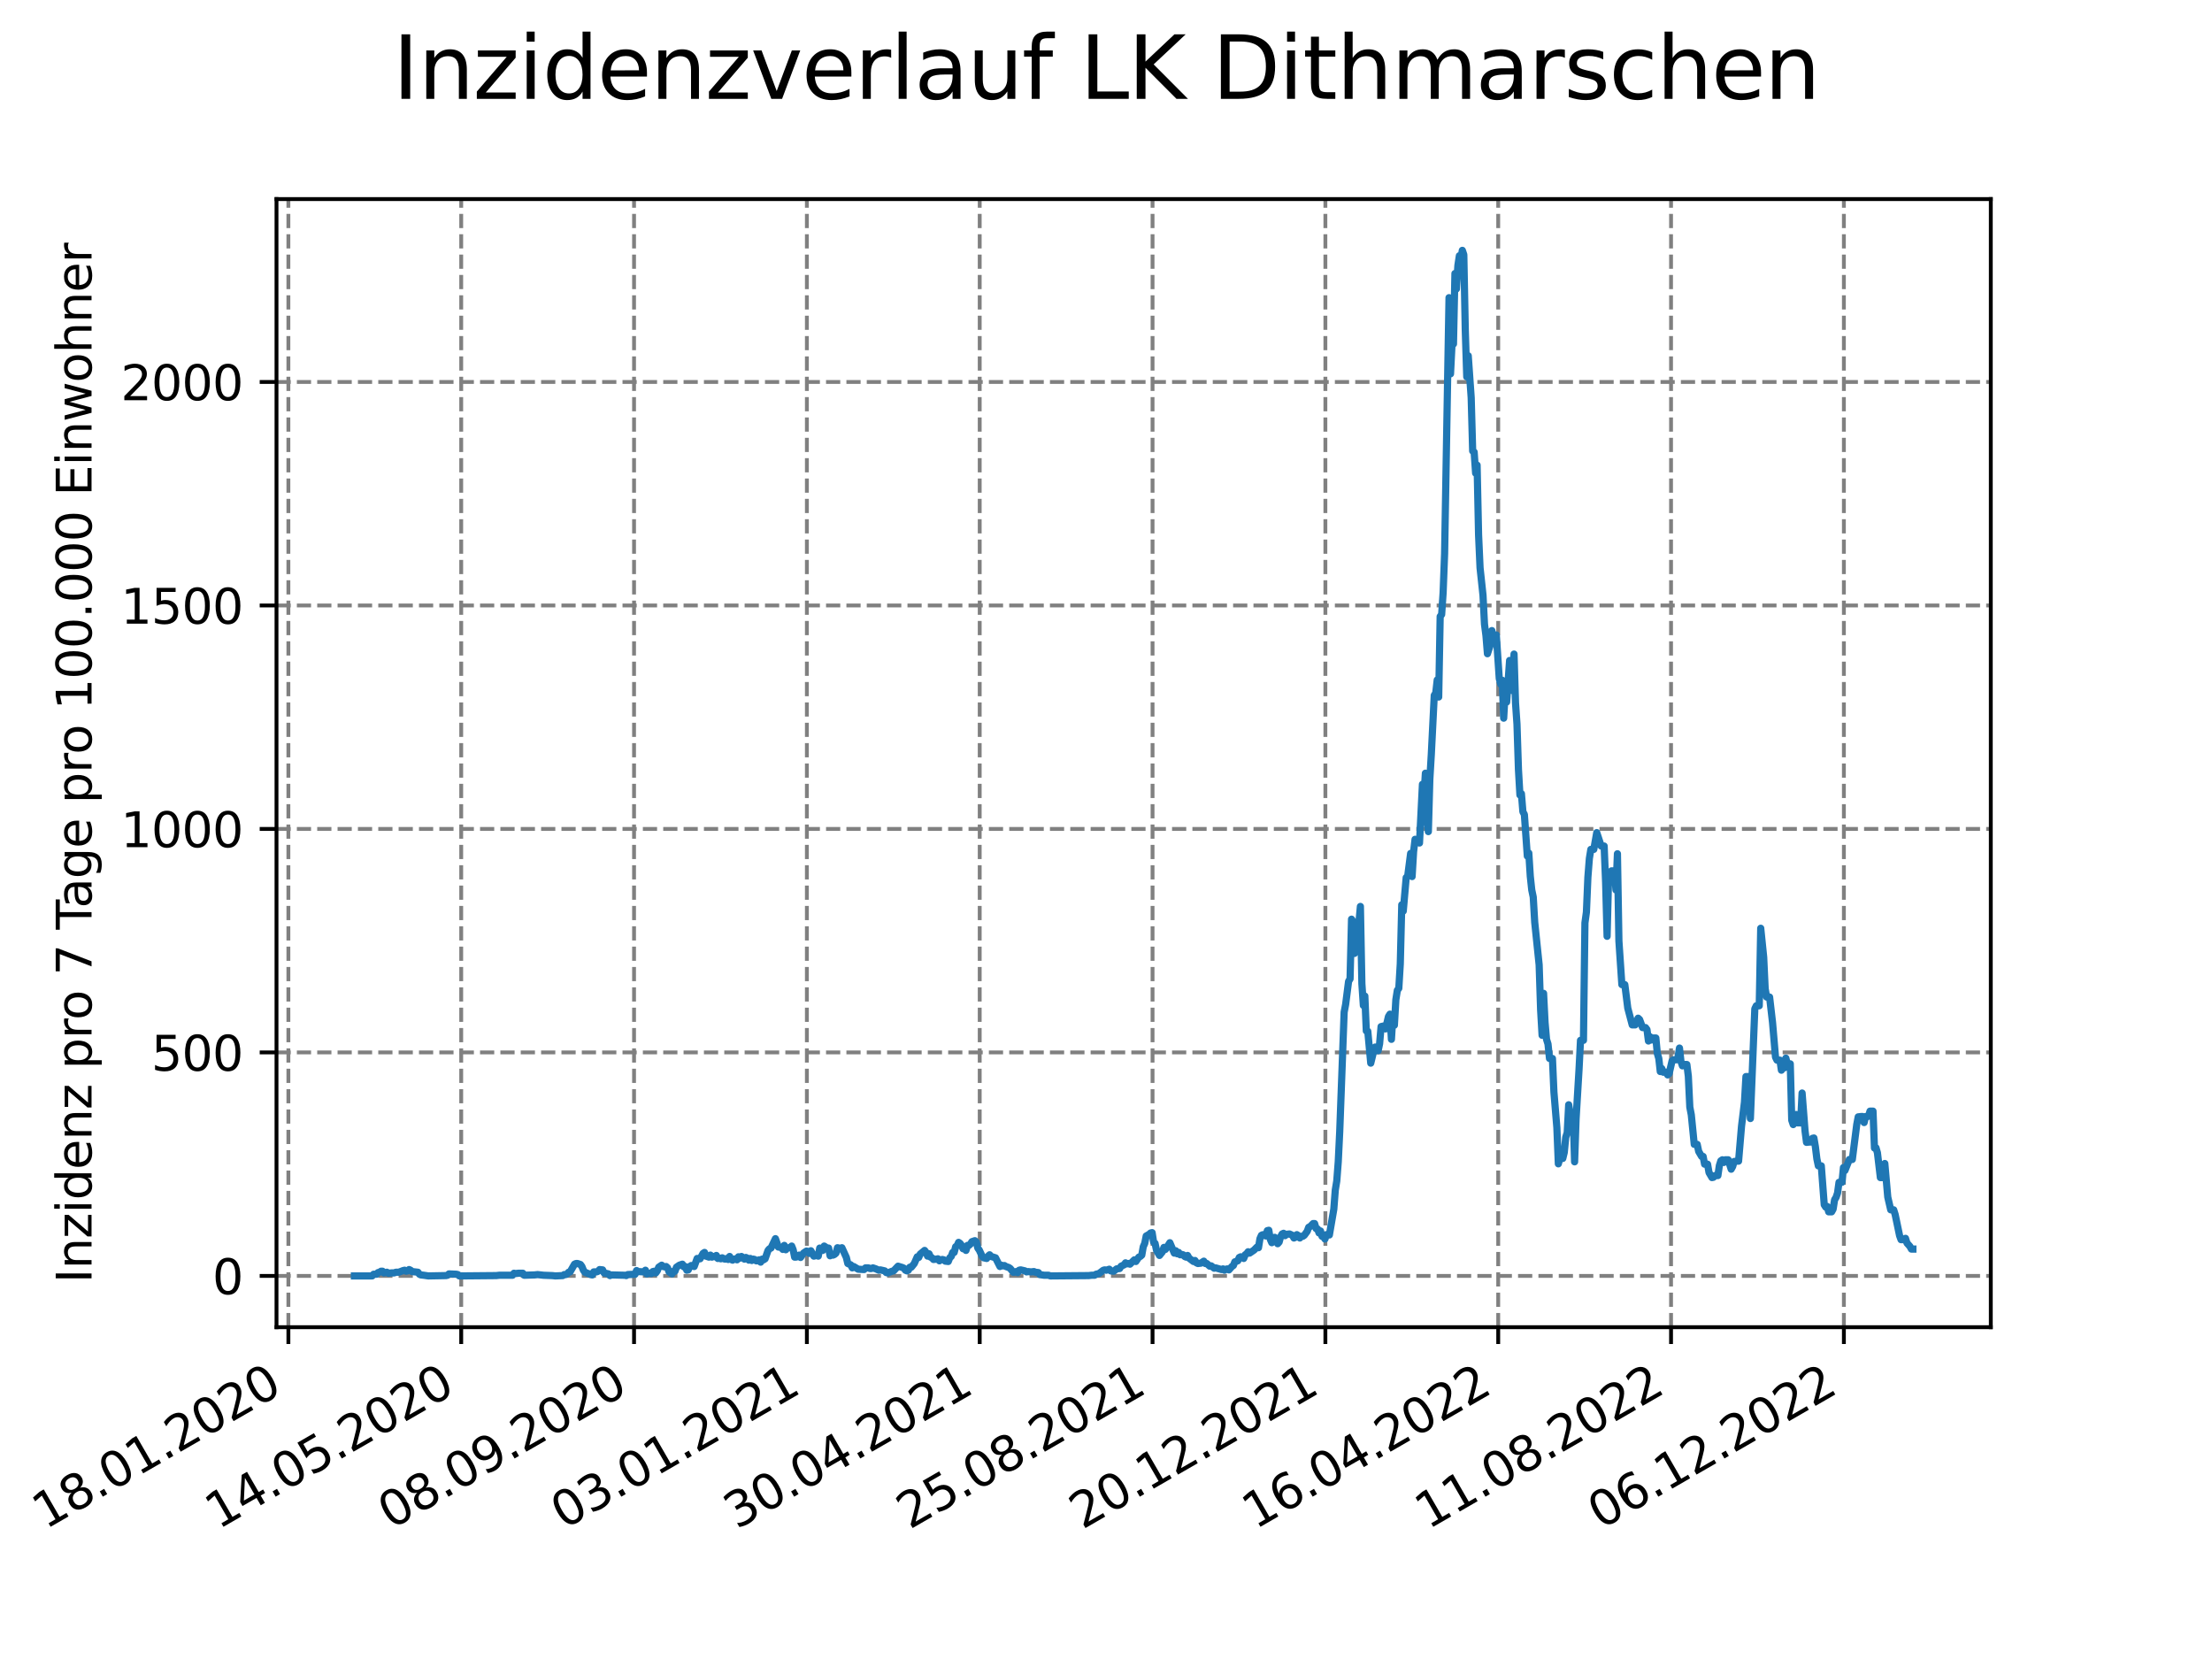 <?xml version="1.0" encoding="utf-8" standalone="no"?>
<!DOCTYPE svg PUBLIC "-//W3C//DTD SVG 1.1//EN"
  "http://www.w3.org/Graphics/SVG/1.1/DTD/svg11.dtd">
<svg xmlns:xlink="http://www.w3.org/1999/xlink" width="460.8pt" height="345.6pt" viewBox="0 0 460.8 345.6" xmlns="http://www.w3.org/2000/svg" version="1.1">
 <defs>
  <style type="text/css">*{stroke-linejoin: round; stroke-linecap: butt}</style>
 </defs>
 <g id="figure_1">
  <g id="patch_1">
   <path d="M 0 345.6 
L 460.8 345.6 
L 460.8 0 
L 0 0 
z
" style="fill: #ffffff"/>
  </g>
  <g id="axes_1">
   <g id="patch_2">
    <path d="M 57.6 276.48 
L 414.72 276.48 
L 414.72 41.472 
L 57.6 41.472 
z
" style="fill: #ffffff"/>
   </g>
   <g id="matplotlib.axis_1">
    <g id="xtick_1">
     <g id="line2d_1">
      <path d="M 60.075 276.48 
L 60.075 41.472 
" clip-path="url(#p0c0ec24d3d)" style="fill: none; stroke-dasharray: 2.96,1.28; stroke-dashoffset: 0; stroke: #808080; stroke-width: 0.8"/>
     </g>
     <g id="line2d_2">
      <defs>
       <path id="m6e17c9b573" d="M 0 0 
L 0 3.5 
" style="stroke: #000000; stroke-width: 0.8"/>
      </defs>
      <g>
       <use xlink:href="#m6e17c9b573" x="60.075" y="276.48" style="stroke: #000000; stroke-width: 0.8"/>
      </g>
     </g>
     <g id="text_1">
      <!-- 18.01.2020 -->
      <g transform="translate(9.449 318.689) rotate(-30) scale(0.1 -0.1)">
       <defs>
        <path id="DejaVuSans-31" d="M 794 531 
L 1825 531 
L 1825 4091 
L 703 3866 
L 703 4441 
L 1819 4666 
L 2450 4666 
L 2450 531 
L 3481 531 
L 3481 0 
L 794 0 
L 794 531 
z
" transform="scale(0.016)"/>
        <path id="DejaVuSans-38" d="M 2034 2216 
Q 1584 2216 1326 1975 
Q 1069 1734 1069 1313 
Q 1069 891 1326 650 
Q 1584 409 2034 409 
Q 2484 409 2743 651 
Q 3003 894 3003 1313 
Q 3003 1734 2745 1975 
Q 2488 2216 2034 2216 
z
M 1403 2484 
Q 997 2584 770 2862 
Q 544 3141 544 3541 
Q 544 4100 942 4425 
Q 1341 4750 2034 4750 
Q 2731 4750 3128 4425 
Q 3525 4100 3525 3541 
Q 3525 3141 3298 2862 
Q 3072 2584 2669 2484 
Q 3125 2378 3379 2068 
Q 3634 1759 3634 1313 
Q 3634 634 3220 271 
Q 2806 -91 2034 -91 
Q 1263 -91 848 271 
Q 434 634 434 1313 
Q 434 1759 690 2068 
Q 947 2378 1403 2484 
z
M 1172 3481 
Q 1172 3119 1398 2916 
Q 1625 2713 2034 2713 
Q 2441 2713 2670 2916 
Q 2900 3119 2900 3481 
Q 2900 3844 2670 4047 
Q 2441 4250 2034 4250 
Q 1625 4250 1398 4047 
Q 1172 3844 1172 3481 
z
" transform="scale(0.016)"/>
        <path id="DejaVuSans-2e" d="M 684 794 
L 1344 794 
L 1344 0 
L 684 0 
L 684 794 
z
" transform="scale(0.016)"/>
        <path id="DejaVuSans-30" d="M 2034 4250 
Q 1547 4250 1301 3770 
Q 1056 3291 1056 2328 
Q 1056 1369 1301 889 
Q 1547 409 2034 409 
Q 2525 409 2770 889 
Q 3016 1369 3016 2328 
Q 3016 3291 2770 3770 
Q 2525 4250 2034 4250 
z
M 2034 4750 
Q 2819 4750 3233 4129 
Q 3647 3509 3647 2328 
Q 3647 1150 3233 529 
Q 2819 -91 2034 -91 
Q 1250 -91 836 529 
Q 422 1150 422 2328 
Q 422 3509 836 4129 
Q 1250 4750 2034 4750 
z
" transform="scale(0.016)"/>
        <path id="DejaVuSans-32" d="M 1228 531 
L 3431 531 
L 3431 0 
L 469 0 
L 469 531 
Q 828 903 1448 1529 
Q 2069 2156 2228 2338 
Q 2531 2678 2651 2914 
Q 2772 3150 2772 3378 
Q 2772 3750 2511 3984 
Q 2250 4219 1831 4219 
Q 1534 4219 1204 4116 
Q 875 4013 500 3803 
L 500 4441 
Q 881 4594 1212 4672 
Q 1544 4750 1819 4750 
Q 2544 4750 2975 4387 
Q 3406 4025 3406 3419 
Q 3406 3131 3298 2873 
Q 3191 2616 2906 2266 
Q 2828 2175 2409 1742 
Q 1991 1309 1228 531 
z
" transform="scale(0.016)"/>
       </defs>
       <use xlink:href="#DejaVuSans-31"/>
       <use xlink:href="#DejaVuSans-38" x="63.623"/>
       <use xlink:href="#DejaVuSans-2e" x="127.246"/>
       <use xlink:href="#DejaVuSans-30" x="159.033"/>
       <use xlink:href="#DejaVuSans-31" x="222.656"/>
       <use xlink:href="#DejaVuSans-2e" x="286.279"/>
       <use xlink:href="#DejaVuSans-32" x="318.066"/>
       <use xlink:href="#DejaVuSans-30" x="381.689"/>
       <use xlink:href="#DejaVuSans-32" x="445.312"/>
       <use xlink:href="#DejaVuSans-30" x="508.936"/>
      </g>
     </g>
    </g>
    <g id="xtick_2">
     <g id="line2d_3">
      <path d="M 96.079 276.48 
L 96.079 41.472 
" clip-path="url(#p0c0ec24d3d)" style="fill: none; stroke-dasharray: 2.96,1.28; stroke-dashoffset: 0; stroke: #808080; stroke-width: 0.8"/>
     </g>
     <g id="line2d_4">
      <g>
       <use xlink:href="#m6e17c9b573" x="96.079" y="276.48" style="stroke: #000000; stroke-width: 0.8"/>
      </g>
     </g>
     <g id="text_2">
      <!-- 14.05.2020 -->
      <g transform="translate(45.454 318.689) rotate(-30) scale(0.1 -0.1)">
       <defs>
        <path id="DejaVuSans-34" d="M 2419 4116 
L 825 1625 
L 2419 1625 
L 2419 4116 
z
M 2253 4666 
L 3047 4666 
L 3047 1625 
L 3713 1625 
L 3713 1100 
L 3047 1100 
L 3047 0 
L 2419 0 
L 2419 1100 
L 313 1100 
L 313 1709 
L 2253 4666 
z
" transform="scale(0.016)"/>
        <path id="DejaVuSans-35" d="M 691 4666 
L 3169 4666 
L 3169 4134 
L 1269 4134 
L 1269 2991 
Q 1406 3038 1543 3061 
Q 1681 3084 1819 3084 
Q 2600 3084 3056 2656 
Q 3513 2228 3513 1497 
Q 3513 744 3044 326 
Q 2575 -91 1722 -91 
Q 1428 -91 1123 -41 
Q 819 9 494 109 
L 494 744 
Q 775 591 1075 516 
Q 1375 441 1709 441 
Q 2250 441 2565 725 
Q 2881 1009 2881 1497 
Q 2881 1984 2565 2268 
Q 2250 2553 1709 2553 
Q 1456 2553 1204 2497 
Q 953 2441 691 2322 
L 691 4666 
z
" transform="scale(0.016)"/>
       </defs>
       <use xlink:href="#DejaVuSans-31"/>
       <use xlink:href="#DejaVuSans-34" x="63.623"/>
       <use xlink:href="#DejaVuSans-2e" x="127.246"/>
       <use xlink:href="#DejaVuSans-30" x="159.033"/>
       <use xlink:href="#DejaVuSans-35" x="222.656"/>
       <use xlink:href="#DejaVuSans-2e" x="286.279"/>
       <use xlink:href="#DejaVuSans-32" x="318.066"/>
       <use xlink:href="#DejaVuSans-30" x="381.689"/>
       <use xlink:href="#DejaVuSans-32" x="445.312"/>
       <use xlink:href="#DejaVuSans-30" x="508.936"/>
      </g>
     </g>
    </g>
    <g id="xtick_3">
     <g id="line2d_5">
      <path d="M 132.083 276.48 
L 132.083 41.472 
" clip-path="url(#p0c0ec24d3d)" style="fill: none; stroke-dasharray: 2.96,1.28; stroke-dashoffset: 0; stroke: #808080; stroke-width: 0.8"/>
     </g>
     <g id="line2d_6">
      <g>
       <use xlink:href="#m6e17c9b573" x="132.083" y="276.48" style="stroke: #000000; stroke-width: 0.8"/>
      </g>
     </g>
     <g id="text_3">
      <!-- 08.09.2020 -->
      <g transform="translate(81.458 318.689) rotate(-30) scale(0.1 -0.1)">
       <defs>
        <path id="DejaVuSans-39" d="M 703 97 
L 703 672 
Q 941 559 1184 500 
Q 1428 441 1663 441 
Q 2288 441 2617 861 
Q 2947 1281 2994 2138 
Q 2813 1869 2534 1725 
Q 2256 1581 1919 1581 
Q 1219 1581 811 2004 
Q 403 2428 403 3163 
Q 403 3881 828 4315 
Q 1253 4750 1959 4750 
Q 2769 4750 3195 4129 
Q 3622 3509 3622 2328 
Q 3622 1225 3098 567 
Q 2575 -91 1691 -91 
Q 1453 -91 1209 -44 
Q 966 3 703 97 
z
M 1959 2075 
Q 2384 2075 2632 2365 
Q 2881 2656 2881 3163 
Q 2881 3666 2632 3958 
Q 2384 4250 1959 4250 
Q 1534 4250 1286 3958 
Q 1038 3666 1038 3163 
Q 1038 2656 1286 2365 
Q 1534 2075 1959 2075 
z
" transform="scale(0.016)"/>
       </defs>
       <use xlink:href="#DejaVuSans-30"/>
       <use xlink:href="#DejaVuSans-38" x="63.623"/>
       <use xlink:href="#DejaVuSans-2e" x="127.246"/>
       <use xlink:href="#DejaVuSans-30" x="159.033"/>
       <use xlink:href="#DejaVuSans-39" x="222.656"/>
       <use xlink:href="#DejaVuSans-2e" x="286.279"/>
       <use xlink:href="#DejaVuSans-32" x="318.066"/>
       <use xlink:href="#DejaVuSans-30" x="381.689"/>
       <use xlink:href="#DejaVuSans-32" x="445.312"/>
       <use xlink:href="#DejaVuSans-30" x="508.936"/>
      </g>
     </g>
    </g>
    <g id="xtick_4">
     <g id="line2d_7">
      <path d="M 168.088 276.48 
L 168.088 41.472 
" clip-path="url(#p0c0ec24d3d)" style="fill: none; stroke-dasharray: 2.96,1.28; stroke-dashoffset: 0; stroke: #808080; stroke-width: 0.8"/>
     </g>
     <g id="line2d_8">
      <g>
       <use xlink:href="#m6e17c9b573" x="168.088" y="276.48" style="stroke: #000000; stroke-width: 0.8"/>
      </g>
     </g>
     <g id="text_4">
      <!-- 03.01.2021 -->
      <g transform="translate(117.462 318.689) rotate(-30) scale(0.1 -0.1)">
       <defs>
        <path id="DejaVuSans-33" d="M 2597 2516 
Q 3050 2419 3304 2112 
Q 3559 1806 3559 1356 
Q 3559 666 3084 287 
Q 2609 -91 1734 -91 
Q 1441 -91 1130 -33 
Q 819 25 488 141 
L 488 750 
Q 750 597 1062 519 
Q 1375 441 1716 441 
Q 2309 441 2620 675 
Q 2931 909 2931 1356 
Q 2931 1769 2642 2001 
Q 2353 2234 1838 2234 
L 1294 2234 
L 1294 2753 
L 1863 2753 
Q 2328 2753 2575 2939 
Q 2822 3125 2822 3475 
Q 2822 3834 2567 4026 
Q 2313 4219 1838 4219 
Q 1578 4219 1281 4162 
Q 984 4106 628 3988 
L 628 4550 
Q 988 4650 1302 4700 
Q 1616 4750 1894 4750 
Q 2613 4750 3031 4423 
Q 3450 4097 3450 3541 
Q 3450 3153 3228 2886 
Q 3006 2619 2597 2516 
z
" transform="scale(0.016)"/>
       </defs>
       <use xlink:href="#DejaVuSans-30"/>
       <use xlink:href="#DejaVuSans-33" x="63.623"/>
       <use xlink:href="#DejaVuSans-2e" x="127.246"/>
       <use xlink:href="#DejaVuSans-30" x="159.033"/>
       <use xlink:href="#DejaVuSans-31" x="222.656"/>
       <use xlink:href="#DejaVuSans-2e" x="286.279"/>
       <use xlink:href="#DejaVuSans-32" x="318.066"/>
       <use xlink:href="#DejaVuSans-30" x="381.689"/>
       <use xlink:href="#DejaVuSans-32" x="445.312"/>
       <use xlink:href="#DejaVuSans-31" x="508.936"/>
      </g>
     </g>
    </g>
    <g id="xtick_5">
     <g id="line2d_9">
      <path d="M 204.092 276.48 
L 204.092 41.472 
" clip-path="url(#p0c0ec24d3d)" style="fill: none; stroke-dasharray: 2.96,1.28; stroke-dashoffset: 0; stroke: #808080; stroke-width: 0.8"/>
     </g>
     <g id="line2d_10">
      <g>
       <use xlink:href="#m6e17c9b573" x="204.092" y="276.48" style="stroke: #000000; stroke-width: 0.8"/>
      </g>
     </g>
     <g id="text_5">
      <!-- 30.04.2021 -->
      <g transform="translate(153.467 318.689) rotate(-30) scale(0.1 -0.1)">
       <use xlink:href="#DejaVuSans-33"/>
       <use xlink:href="#DejaVuSans-30" x="63.623"/>
       <use xlink:href="#DejaVuSans-2e" x="127.246"/>
       <use xlink:href="#DejaVuSans-30" x="159.033"/>
       <use xlink:href="#DejaVuSans-34" x="222.656"/>
       <use xlink:href="#DejaVuSans-2e" x="286.279"/>
       <use xlink:href="#DejaVuSans-32" x="318.066"/>
       <use xlink:href="#DejaVuSans-30" x="381.689"/>
       <use xlink:href="#DejaVuSans-32" x="445.312"/>
       <use xlink:href="#DejaVuSans-31" x="508.936"/>
      </g>
     </g>
    </g>
    <g id="xtick_6">
     <g id="line2d_11">
      <path d="M 240.096 276.48 
L 240.096 41.472 
" clip-path="url(#p0c0ec24d3d)" style="fill: none; stroke-dasharray: 2.96,1.28; stroke-dashoffset: 0; stroke: #808080; stroke-width: 0.8"/>
     </g>
     <g id="line2d_12">
      <g>
       <use xlink:href="#m6e17c9b573" x="240.096" y="276.48" style="stroke: #000000; stroke-width: 0.8"/>
      </g>
     </g>
     <g id="text_6">
      <!-- 25.08.2021 -->
      <g transform="translate(189.471 318.689) rotate(-30) scale(0.1 -0.1)">
       <use xlink:href="#DejaVuSans-32"/>
       <use xlink:href="#DejaVuSans-35" x="63.623"/>
       <use xlink:href="#DejaVuSans-2e" x="127.246"/>
       <use xlink:href="#DejaVuSans-30" x="159.033"/>
       <use xlink:href="#DejaVuSans-38" x="222.656"/>
       <use xlink:href="#DejaVuSans-2e" x="286.279"/>
       <use xlink:href="#DejaVuSans-32" x="318.066"/>
       <use xlink:href="#DejaVuSans-30" x="381.689"/>
       <use xlink:href="#DejaVuSans-32" x="445.312"/>
       <use xlink:href="#DejaVuSans-31" x="508.936"/>
      </g>
     </g>
    </g>
    <g id="xtick_7">
     <g id="line2d_13">
      <path d="M 276.101 276.48 
L 276.101 41.472 
" clip-path="url(#p0c0ec24d3d)" style="fill: none; stroke-dasharray: 2.96,1.28; stroke-dashoffset: 0; stroke: #808080; stroke-width: 0.8"/>
     </g>
     <g id="line2d_14">
      <g>
       <use xlink:href="#m6e17c9b573" x="276.101" y="276.48" style="stroke: #000000; stroke-width: 0.8"/>
      </g>
     </g>
     <g id="text_7">
      <!-- 20.12.2021 -->
      <g transform="translate(225.476 318.689) rotate(-30) scale(0.1 -0.1)">
       <use xlink:href="#DejaVuSans-32"/>
       <use xlink:href="#DejaVuSans-30" x="63.623"/>
       <use xlink:href="#DejaVuSans-2e" x="127.246"/>
       <use xlink:href="#DejaVuSans-31" x="159.033"/>
       <use xlink:href="#DejaVuSans-32" x="222.656"/>
       <use xlink:href="#DejaVuSans-2e" x="286.279"/>
       <use xlink:href="#DejaVuSans-32" x="318.066"/>
       <use xlink:href="#DejaVuSans-30" x="381.689"/>
       <use xlink:href="#DejaVuSans-32" x="445.312"/>
       <use xlink:href="#DejaVuSans-31" x="508.936"/>
      </g>
     </g>
    </g>
    <g id="xtick_8">
     <g id="line2d_15">
      <path d="M 312.105 276.48 
L 312.105 41.472 
" clip-path="url(#p0c0ec24d3d)" style="fill: none; stroke-dasharray: 2.96,1.28; stroke-dashoffset: 0; stroke: #808080; stroke-width: 0.8"/>
     </g>
     <g id="line2d_16">
      <g>
       <use xlink:href="#m6e17c9b573" x="312.105" y="276.48" style="stroke: #000000; stroke-width: 0.8"/>
      </g>
     </g>
     <g id="text_8">
      <!-- 16.04.2022 -->
      <g transform="translate(261.48 318.689) rotate(-30) scale(0.1 -0.1)">
       <defs>
        <path id="DejaVuSans-36" d="M 2113 2584 
Q 1688 2584 1439 2293 
Q 1191 2003 1191 1497 
Q 1191 994 1439 701 
Q 1688 409 2113 409 
Q 2538 409 2786 701 
Q 3034 994 3034 1497 
Q 3034 2003 2786 2293 
Q 2538 2584 2113 2584 
z
M 3366 4563 
L 3366 3988 
Q 3128 4100 2886 4159 
Q 2644 4219 2406 4219 
Q 1781 4219 1451 3797 
Q 1122 3375 1075 2522 
Q 1259 2794 1537 2939 
Q 1816 3084 2150 3084 
Q 2853 3084 3261 2657 
Q 3669 2231 3669 1497 
Q 3669 778 3244 343 
Q 2819 -91 2113 -91 
Q 1303 -91 875 529 
Q 447 1150 447 2328 
Q 447 3434 972 4092 
Q 1497 4750 2381 4750 
Q 2619 4750 2861 4703 
Q 3103 4656 3366 4563 
z
" transform="scale(0.016)"/>
       </defs>
       <use xlink:href="#DejaVuSans-31"/>
       <use xlink:href="#DejaVuSans-36" x="63.623"/>
       <use xlink:href="#DejaVuSans-2e" x="127.246"/>
       <use xlink:href="#DejaVuSans-30" x="159.033"/>
       <use xlink:href="#DejaVuSans-34" x="222.656"/>
       <use xlink:href="#DejaVuSans-2e" x="286.279"/>
       <use xlink:href="#DejaVuSans-32" x="318.066"/>
       <use xlink:href="#DejaVuSans-30" x="381.689"/>
       <use xlink:href="#DejaVuSans-32" x="445.312"/>
       <use xlink:href="#DejaVuSans-32" x="508.936"/>
      </g>
     </g>
    </g>
    <g id="xtick_9">
     <g id="line2d_17">
      <path d="M 348.109 276.48 
L 348.109 41.472 
" clip-path="url(#p0c0ec24d3d)" style="fill: none; stroke-dasharray: 2.96,1.28; stroke-dashoffset: 0; stroke: #808080; stroke-width: 0.8"/>
     </g>
     <g id="line2d_18">
      <g>
       <use xlink:href="#m6e17c9b573" x="348.109" y="276.48" style="stroke: #000000; stroke-width: 0.8"/>
      </g>
     </g>
     <g id="text_9">
      <!-- 11.08.2022 -->
      <g transform="translate(297.484 318.689) rotate(-30) scale(0.1 -0.1)">
       <use xlink:href="#DejaVuSans-31"/>
       <use xlink:href="#DejaVuSans-31" x="63.623"/>
       <use xlink:href="#DejaVuSans-2e" x="127.246"/>
       <use xlink:href="#DejaVuSans-30" x="159.033"/>
       <use xlink:href="#DejaVuSans-38" x="222.656"/>
       <use xlink:href="#DejaVuSans-2e" x="286.279"/>
       <use xlink:href="#DejaVuSans-32" x="318.066"/>
       <use xlink:href="#DejaVuSans-30" x="381.689"/>
       <use xlink:href="#DejaVuSans-32" x="445.312"/>
       <use xlink:href="#DejaVuSans-32" x="508.936"/>
      </g>
     </g>
    </g>
    <g id="xtick_10">
     <g id="line2d_19">
      <path d="M 384.114 276.48 
L 384.114 41.472 
" clip-path="url(#p0c0ec24d3d)" style="fill: none; stroke-dasharray: 2.96,1.28; stroke-dashoffset: 0; stroke: #808080; stroke-width: 0.8"/>
     </g>
     <g id="line2d_20">
      <g>
       <use xlink:href="#m6e17c9b573" x="384.114" y="276.48" style="stroke: #000000; stroke-width: 0.8"/>
      </g>
     </g>
     <g id="text_10">
      <!-- 06.12.2022 -->
      <g transform="translate(333.489 318.689) rotate(-30) scale(0.1 -0.1)">
       <use xlink:href="#DejaVuSans-30"/>
       <use xlink:href="#DejaVuSans-36" x="63.623"/>
       <use xlink:href="#DejaVuSans-2e" x="127.246"/>
       <use xlink:href="#DejaVuSans-31" x="159.033"/>
       <use xlink:href="#DejaVuSans-32" x="222.656"/>
       <use xlink:href="#DejaVuSans-2e" x="286.279"/>
       <use xlink:href="#DejaVuSans-32" x="318.066"/>
       <use xlink:href="#DejaVuSans-30" x="381.689"/>
       <use xlink:href="#DejaVuSans-32" x="445.312"/>
       <use xlink:href="#DejaVuSans-32" x="508.936"/>
      </g>
     </g>
    </g>
   </g>
   <g id="matplotlib.axis_2">
    <g id="ytick_1">
     <g id="line2d_21">
      <path d="M 57.6 265.798 
L 414.72 265.798 
" clip-path="url(#p0c0ec24d3d)" style="fill: none; stroke-dasharray: 2.96,1.28; stroke-dashoffset: 0; stroke: #808080; stroke-width: 0.8"/>
     </g>
     <g id="line2d_22">
      <defs>
       <path id="m719c02398a" d="M 0 0 
L -3.5 0 
" style="stroke: #000000; stroke-width: 0.8"/>
      </defs>
      <g>
       <use xlink:href="#m719c02398a" x="57.6" y="265.798" style="stroke: #000000; stroke-width: 0.8"/>
      </g>
     </g>
     <g id="text_11">
      <!-- 0 -->
      <g transform="translate(44.237 269.597) scale(0.1 -0.1)">
       <use xlink:href="#DejaVuSans-30"/>
      </g>
     </g>
    </g>
    <g id="ytick_2">
     <g id="line2d_23">
      <path d="M 57.6 219.24 
L 414.72 219.24 
" clip-path="url(#p0c0ec24d3d)" style="fill: none; stroke-dasharray: 2.96,1.28; stroke-dashoffset: 0; stroke: #808080; stroke-width: 0.8"/>
     </g>
     <g id="line2d_24">
      <g>
       <use xlink:href="#m719c02398a" x="57.6" y="219.24" style="stroke: #000000; stroke-width: 0.8"/>
      </g>
     </g>
     <g id="text_12">
      <!-- 500 -->
      <g transform="translate(31.512 223.04) scale(0.1 -0.1)">
       <use xlink:href="#DejaVuSans-35"/>
       <use xlink:href="#DejaVuSans-30" x="63.623"/>
       <use xlink:href="#DejaVuSans-30" x="127.246"/>
      </g>
     </g>
    </g>
    <g id="ytick_3">
     <g id="line2d_25">
      <path d="M 57.6 172.683 
L 414.72 172.683 
" clip-path="url(#p0c0ec24d3d)" style="fill: none; stroke-dasharray: 2.96,1.28; stroke-dashoffset: 0; stroke: #808080; stroke-width: 0.8"/>
     </g>
     <g id="line2d_26">
      <g>
       <use xlink:href="#m719c02398a" x="57.6" y="172.683" style="stroke: #000000; stroke-width: 0.8"/>
      </g>
     </g>
     <g id="text_13">
      <!-- 1000 -->
      <g transform="translate(25.15 176.482) scale(0.1 -0.1)">
       <use xlink:href="#DejaVuSans-31"/>
       <use xlink:href="#DejaVuSans-30" x="63.623"/>
       <use xlink:href="#DejaVuSans-30" x="127.246"/>
       <use xlink:href="#DejaVuSans-30" x="190.869"/>
      </g>
     </g>
    </g>
    <g id="ytick_4">
     <g id="line2d_27">
      <path d="M 57.6 126.126 
L 414.72 126.126 
" clip-path="url(#p0c0ec24d3d)" style="fill: none; stroke-dasharray: 2.96,1.28; stroke-dashoffset: 0; stroke: #808080; stroke-width: 0.8"/>
     </g>
     <g id="line2d_28">
      <g>
       <use xlink:href="#m719c02398a" x="57.6" y="126.126" style="stroke: #000000; stroke-width: 0.8"/>
      </g>
     </g>
     <g id="text_14">
      <!-- 1500 -->
      <g transform="translate(25.15 129.925) scale(0.1 -0.1)">
       <use xlink:href="#DejaVuSans-31"/>
       <use xlink:href="#DejaVuSans-35" x="63.623"/>
       <use xlink:href="#DejaVuSans-30" x="127.246"/>
       <use xlink:href="#DejaVuSans-30" x="190.869"/>
      </g>
     </g>
    </g>
    <g id="ytick_5">
     <g id="line2d_29">
      <path d="M 57.6 79.569 
L 414.72 79.569 
" clip-path="url(#p0c0ec24d3d)" style="fill: none; stroke-dasharray: 2.96,1.28; stroke-dashoffset: 0; stroke: #808080; stroke-width: 0.8"/>
     </g>
     <g id="line2d_30">
      <g>
       <use xlink:href="#m719c02398a" x="57.6" y="79.569" style="stroke: #000000; stroke-width: 0.8"/>
      </g>
     </g>
     <g id="text_15">
      <!-- 2000 -->
      <g transform="translate(25.15 83.368) scale(0.1 -0.1)">
       <use xlink:href="#DejaVuSans-32"/>
       <use xlink:href="#DejaVuSans-30" x="63.623"/>
       <use xlink:href="#DejaVuSans-30" x="127.246"/>
       <use xlink:href="#DejaVuSans-30" x="190.869"/>
      </g>
     </g>
    </g>
    <g id="text_16">
     <!-- Inzidenz pro 7 Tage pro 100.000 Einwohner -->
     <g transform="translate(19.07 267.301) rotate(-90) scale(0.1 -0.1)">
      <defs>
       <path id="DejaVuSans-49" d="M 628 4666 
L 1259 4666 
L 1259 0 
L 628 0 
L 628 4666 
z
" transform="scale(0.016)"/>
       <path id="DejaVuSans-6e" d="M 3513 2113 
L 3513 0 
L 2938 0 
L 2938 2094 
Q 2938 2591 2744 2837 
Q 2550 3084 2163 3084 
Q 1697 3084 1428 2787 
Q 1159 2491 1159 1978 
L 1159 0 
L 581 0 
L 581 3500 
L 1159 3500 
L 1159 2956 
Q 1366 3272 1645 3428 
Q 1925 3584 2291 3584 
Q 2894 3584 3203 3211 
Q 3513 2838 3513 2113 
z
" transform="scale(0.016)"/>
       <path id="DejaVuSans-7a" d="M 353 3500 
L 3084 3500 
L 3084 2975 
L 922 459 
L 3084 459 
L 3084 0 
L 275 0 
L 275 525 
L 2438 3041 
L 353 3041 
L 353 3500 
z
" transform="scale(0.016)"/>
       <path id="DejaVuSans-69" d="M 603 3500 
L 1178 3500 
L 1178 0 
L 603 0 
L 603 3500 
z
M 603 4863 
L 1178 4863 
L 1178 4134 
L 603 4134 
L 603 4863 
z
" transform="scale(0.016)"/>
       <path id="DejaVuSans-64" d="M 2906 2969 
L 2906 4863 
L 3481 4863 
L 3481 0 
L 2906 0 
L 2906 525 
Q 2725 213 2448 61 
Q 2172 -91 1784 -91 
Q 1150 -91 751 415 
Q 353 922 353 1747 
Q 353 2572 751 3078 
Q 1150 3584 1784 3584 
Q 2172 3584 2448 3432 
Q 2725 3281 2906 2969 
z
M 947 1747 
Q 947 1113 1208 752 
Q 1469 391 1925 391 
Q 2381 391 2643 752 
Q 2906 1113 2906 1747 
Q 2906 2381 2643 2742 
Q 2381 3103 1925 3103 
Q 1469 3103 1208 2742 
Q 947 2381 947 1747 
z
" transform="scale(0.016)"/>
       <path id="DejaVuSans-65" d="M 3597 1894 
L 3597 1613 
L 953 1613 
Q 991 1019 1311 708 
Q 1631 397 2203 397 
Q 2534 397 2845 478 
Q 3156 559 3463 722 
L 3463 178 
Q 3153 47 2828 -22 
Q 2503 -91 2169 -91 
Q 1331 -91 842 396 
Q 353 884 353 1716 
Q 353 2575 817 3079 
Q 1281 3584 2069 3584 
Q 2775 3584 3186 3129 
Q 3597 2675 3597 1894 
z
M 3022 2063 
Q 3016 2534 2758 2815 
Q 2500 3097 2075 3097 
Q 1594 3097 1305 2825 
Q 1016 2553 972 2059 
L 3022 2063 
z
" transform="scale(0.016)"/>
       <path id="DejaVuSans-20" transform="scale(0.016)"/>
       <path id="DejaVuSans-70" d="M 1159 525 
L 1159 -1331 
L 581 -1331 
L 581 3500 
L 1159 3500 
L 1159 2969 
Q 1341 3281 1617 3432 
Q 1894 3584 2278 3584 
Q 2916 3584 3314 3078 
Q 3713 2572 3713 1747 
Q 3713 922 3314 415 
Q 2916 -91 2278 -91 
Q 1894 -91 1617 61 
Q 1341 213 1159 525 
z
M 3116 1747 
Q 3116 2381 2855 2742 
Q 2594 3103 2138 3103 
Q 1681 3103 1420 2742 
Q 1159 2381 1159 1747 
Q 1159 1113 1420 752 
Q 1681 391 2138 391 
Q 2594 391 2855 752 
Q 3116 1113 3116 1747 
z
" transform="scale(0.016)"/>
       <path id="DejaVuSans-72" d="M 2631 2963 
Q 2534 3019 2420 3045 
Q 2306 3072 2169 3072 
Q 1681 3072 1420 2755 
Q 1159 2438 1159 1844 
L 1159 0 
L 581 0 
L 581 3500 
L 1159 3500 
L 1159 2956 
Q 1341 3275 1631 3429 
Q 1922 3584 2338 3584 
Q 2397 3584 2469 3576 
Q 2541 3569 2628 3553 
L 2631 2963 
z
" transform="scale(0.016)"/>
       <path id="DejaVuSans-6f" d="M 1959 3097 
Q 1497 3097 1228 2736 
Q 959 2375 959 1747 
Q 959 1119 1226 758 
Q 1494 397 1959 397 
Q 2419 397 2687 759 
Q 2956 1122 2956 1747 
Q 2956 2369 2687 2733 
Q 2419 3097 1959 3097 
z
M 1959 3584 
Q 2709 3584 3137 3096 
Q 3566 2609 3566 1747 
Q 3566 888 3137 398 
Q 2709 -91 1959 -91 
Q 1206 -91 779 398 
Q 353 888 353 1747 
Q 353 2609 779 3096 
Q 1206 3584 1959 3584 
z
" transform="scale(0.016)"/>
       <path id="DejaVuSans-37" d="M 525 4666 
L 3525 4666 
L 3525 4397 
L 1831 0 
L 1172 0 
L 2766 4134 
L 525 4134 
L 525 4666 
z
" transform="scale(0.016)"/>
       <path id="DejaVuSans-54" d="M -19 4666 
L 3928 4666 
L 3928 4134 
L 2272 4134 
L 2272 0 
L 1638 0 
L 1638 4134 
L -19 4134 
L -19 4666 
z
" transform="scale(0.016)"/>
       <path id="DejaVuSans-61" d="M 2194 1759 
Q 1497 1759 1228 1600 
Q 959 1441 959 1056 
Q 959 750 1161 570 
Q 1363 391 1709 391 
Q 2188 391 2477 730 
Q 2766 1069 2766 1631 
L 2766 1759 
L 2194 1759 
z
M 3341 1997 
L 3341 0 
L 2766 0 
L 2766 531 
Q 2569 213 2275 61 
Q 1981 -91 1556 -91 
Q 1019 -91 701 211 
Q 384 513 384 1019 
Q 384 1609 779 1909 
Q 1175 2209 1959 2209 
L 2766 2209 
L 2766 2266 
Q 2766 2663 2505 2880 
Q 2244 3097 1772 3097 
Q 1472 3097 1187 3025 
Q 903 2953 641 2809 
L 641 3341 
Q 956 3463 1253 3523 
Q 1550 3584 1831 3584 
Q 2591 3584 2966 3190 
Q 3341 2797 3341 1997 
z
" transform="scale(0.016)"/>
       <path id="DejaVuSans-67" d="M 2906 1791 
Q 2906 2416 2648 2759 
Q 2391 3103 1925 3103 
Q 1463 3103 1205 2759 
Q 947 2416 947 1791 
Q 947 1169 1205 825 
Q 1463 481 1925 481 
Q 2391 481 2648 825 
Q 2906 1169 2906 1791 
z
M 3481 434 
Q 3481 -459 3084 -895 
Q 2688 -1331 1869 -1331 
Q 1566 -1331 1297 -1286 
Q 1028 -1241 775 -1147 
L 775 -588 
Q 1028 -725 1275 -790 
Q 1522 -856 1778 -856 
Q 2344 -856 2625 -561 
Q 2906 -266 2906 331 
L 2906 616 
Q 2728 306 2450 153 
Q 2172 0 1784 0 
Q 1141 0 747 490 
Q 353 981 353 1791 
Q 353 2603 747 3093 
Q 1141 3584 1784 3584 
Q 2172 3584 2450 3431 
Q 2728 3278 2906 2969 
L 2906 3500 
L 3481 3500 
L 3481 434 
z
" transform="scale(0.016)"/>
       <path id="DejaVuSans-45" d="M 628 4666 
L 3578 4666 
L 3578 4134 
L 1259 4134 
L 1259 2753 
L 3481 2753 
L 3481 2222 
L 1259 2222 
L 1259 531 
L 3634 531 
L 3634 0 
L 628 0 
L 628 4666 
z
" transform="scale(0.016)"/>
       <path id="DejaVuSans-77" d="M 269 3500 
L 844 3500 
L 1563 769 
L 2278 3500 
L 2956 3500 
L 3675 769 
L 4391 3500 
L 4966 3500 
L 4050 0 
L 3372 0 
L 2619 2869 
L 1863 0 
L 1184 0 
L 269 3500 
z
" transform="scale(0.016)"/>
       <path id="DejaVuSans-68" d="M 3513 2113 
L 3513 0 
L 2938 0 
L 2938 2094 
Q 2938 2591 2744 2837 
Q 2550 3084 2163 3084 
Q 1697 3084 1428 2787 
Q 1159 2491 1159 1978 
L 1159 0 
L 581 0 
L 581 4863 
L 1159 4863 
L 1159 2956 
Q 1366 3272 1645 3428 
Q 1925 3584 2291 3584 
Q 2894 3584 3203 3211 
Q 3513 2838 3513 2113 
z
" transform="scale(0.016)"/>
      </defs>
      <use xlink:href="#DejaVuSans-49"/>
      <use xlink:href="#DejaVuSans-6e" x="29.492"/>
      <use xlink:href="#DejaVuSans-7a" x="92.871"/>
      <use xlink:href="#DejaVuSans-69" x="145.361"/>
      <use xlink:href="#DejaVuSans-64" x="173.145"/>
      <use xlink:href="#DejaVuSans-65" x="236.621"/>
      <use xlink:href="#DejaVuSans-6e" x="298.145"/>
      <use xlink:href="#DejaVuSans-7a" x="361.523"/>
      <use xlink:href="#DejaVuSans-20" x="414.014"/>
      <use xlink:href="#DejaVuSans-70" x="445.801"/>
      <use xlink:href="#DejaVuSans-72" x="509.277"/>
      <use xlink:href="#DejaVuSans-6f" x="548.141"/>
      <use xlink:href="#DejaVuSans-20" x="609.322"/>
      <use xlink:href="#DejaVuSans-37" x="641.109"/>
      <use xlink:href="#DejaVuSans-20" x="704.732"/>
      <use xlink:href="#DejaVuSans-54" x="736.52"/>
      <use xlink:href="#DejaVuSans-61" x="781.104"/>
      <use xlink:href="#DejaVuSans-67" x="842.383"/>
      <use xlink:href="#DejaVuSans-65" x="905.859"/>
      <use xlink:href="#DejaVuSans-20" x="967.383"/>
      <use xlink:href="#DejaVuSans-70" x="999.17"/>
      <use xlink:href="#DejaVuSans-72" x="1062.646"/>
      <use xlink:href="#DejaVuSans-6f" x="1101.51"/>
      <use xlink:href="#DejaVuSans-20" x="1162.691"/>
      <use xlink:href="#DejaVuSans-31" x="1194.479"/>
      <use xlink:href="#DejaVuSans-30" x="1258.102"/>
      <use xlink:href="#DejaVuSans-30" x="1321.725"/>
      <use xlink:href="#DejaVuSans-2e" x="1385.348"/>
      <use xlink:href="#DejaVuSans-30" x="1417.135"/>
      <use xlink:href="#DejaVuSans-30" x="1480.758"/>
      <use xlink:href="#DejaVuSans-30" x="1544.381"/>
      <use xlink:href="#DejaVuSans-20" x="1608.004"/>
      <use xlink:href="#DejaVuSans-45" x="1639.791"/>
      <use xlink:href="#DejaVuSans-69" x="1702.975"/>
      <use xlink:href="#DejaVuSans-6e" x="1730.758"/>
      <use xlink:href="#DejaVuSans-77" x="1794.137"/>
      <use xlink:href="#DejaVuSans-6f" x="1875.924"/>
      <use xlink:href="#DejaVuSans-68" x="1937.105"/>
      <use xlink:href="#DejaVuSans-6e" x="2000.484"/>
      <use xlink:href="#DejaVuSans-65" x="2063.863"/>
      <use xlink:href="#DejaVuSans-72" x="2125.387"/>
     </g>
    </g>
   </g>
   <g id="line2d_31">
    <path d="M 73.833 265.798 
L 77.525 265.798 
L 77.833 265.448 
L 78.449 265.448 
L 78.756 265.099 
L 79.064 265.029 
L 79.372 264.819 
L 79.68 264.819 
L 79.987 265.169 
L 80.603 265.029 
L 80.911 265.239 
L 81.526 265.169 
L 82.141 265.169 
L 82.449 265.029 
L 83.065 265.029 
L 83.988 264.679 
L 84.296 264.609 
L 84.603 264.819 
L 84.911 264.749 
L 85.219 264.47 
L 85.526 264.609 
L 85.834 264.889 
L 86.45 264.959 
L 87.065 265.029 
L 87.373 265.448 
L 87.681 265.588 
L 88.296 265.658 
L 89.219 265.798 
L 92.912 265.728 
L 93.22 265.658 
L 93.527 265.378 
L 95.066 265.448 
L 95.374 265.518 
L 95.682 265.798 
L 103.375 265.728 
L 103.99 265.658 
L 106.76 265.658 
L 107.068 265.239 
L 107.375 265.308 
L 107.991 265.239 
L 108.914 265.239 
L 109.222 265.658 
L 111.376 265.588 
L 111.991 265.518 
L 112.607 265.588 
L 113.222 265.658 
L 115.068 265.728 
L 115.684 265.798 
L 117.223 265.728 
L 117.53 265.518 
L 117.838 265.518 
L 118.146 265.378 
L 118.453 265.029 
L 118.761 264.959 
L 119.684 263.351 
L 119.992 263.211 
L 120.3 263.211 
L 120.915 263.421 
L 121.223 263.84 
L 121.531 264.609 
L 121.839 265.029 
L 123.069 265.518 
L 123.377 265.588 
L 123.685 264.959 
L 124.3 264.959 
L 124.608 264.819 
L 124.916 264.47 
L 125.531 264.539 
L 125.839 265.169 
L 126.762 265.378 
L 127.07 265.728 
L 127.378 265.588 
L 130.147 265.658 
L 130.455 265.728 
L 130.763 265.518 
L 132.301 265.448 
L 132.609 264.679 
L 132.917 264.889 
L 134.148 264.959 
L 134.455 264.609 
L 134.763 265.378 
L 135.071 265.239 
L 135.686 265.308 
L 135.994 264.889 
L 136.302 264.819 
L 136.61 265.169 
L 136.917 264.749 
L 137.225 263.98 
L 137.84 263.561 
L 138.148 263.84 
L 138.456 263.91 
L 138.764 263.84 
L 139.071 264.12 
L 139.379 264.959 
L 139.995 265.378 
L 140.302 264.819 
L 140.61 264.819 
L 140.918 263.98 
L 141.533 263.561 
L 142.149 263.351 
L 142.456 263.91 
L 142.764 263.84 
L 143.072 264.609 
L 143.38 264.539 
L 143.687 263.84 
L 143.995 263.631 
L 144.61 263.84 
L 145.226 262.163 
L 145.841 262.232 
L 146.457 261.114 
L 146.765 260.904 
L 147.072 261.673 
L 147.688 261.883 
L 147.996 261.463 
L 148.303 261.883 
L 148.611 261.743 
L 148.919 261.813 
L 149.226 261.533 
L 149.534 262.163 
L 149.842 262.093 
L 150.15 262.232 
L 150.457 262.023 
L 150.765 262.232 
L 151.073 262.302 
L 151.381 262.163 
L 151.688 262.372 
L 151.996 261.743 
L 152.304 262.372 
L 152.611 262.512 
L 152.919 262.302 
L 153.227 262.232 
L 153.535 262.442 
L 153.842 261.813 
L 154.15 262.093 
L 154.458 261.743 
L 154.766 261.953 
L 155.073 262.302 
L 155.381 261.953 
L 155.689 262.093 
L 155.996 262.512 
L 156.304 262.163 
L 156.612 262.582 
L 156.92 262.302 
L 157.227 262.372 
L 157.535 262.652 
L 157.843 262.652 
L 158.151 262.442 
L 158.458 262.932 
L 158.766 262.302 
L 159.074 262.442 
L 159.382 262.232 
L 159.997 260.485 
L 160.305 260.135 
L 160.612 259.995 
L 161.536 258.038 
L 162.151 259.786 
L 162.767 259.856 
L 163.074 260.275 
L 163.382 259.436 
L 163.69 260.345 
L 163.997 259.995 
L 164.613 259.856 
L 164.921 259.576 
L 165.228 260.345 
L 165.536 261.883 
L 165.844 261.883 
L 166.152 261.743 
L 166.459 261.463 
L 166.767 261.953 
L 167.382 261.044 
L 167.998 260.625 
L 168.306 260.694 
L 168.613 261.114 
L 168.921 260.555 
L 169.537 261.673 
L 169.844 261.603 
L 170.152 261.394 
L 170.46 261.673 
L 170.767 259.995 
L 171.075 260.415 
L 171.383 260.485 
L 171.691 259.576 
L 172.306 259.995 
L 172.614 259.995 
L 172.922 261.603 
L 173.229 261.394 
L 173.537 261.463 
L 173.845 261.324 
L 174.153 261.044 
L 174.46 259.925 
L 175.076 260.065 
L 175.383 259.925 
L 176.307 261.953 
L 176.614 263.211 
L 177.23 263.491 
L 177.538 264.12 
L 177.845 263.84 
L 178.768 264.4 
L 179.999 264.47 
L 180.307 264.12 
L 180.923 264.12 
L 181.23 264.26 
L 181.538 264.26 
L 181.846 264.12 
L 182.461 264.33 
L 183.077 264.609 
L 183.384 264.539 
L 184.308 264.749 
L 184.615 265.099 
L 184.923 265.169 
L 185.846 264.819 
L 186.154 264.749 
L 187.077 263.77 
L 188 264.05 
L 188.308 264.19 
L 188.616 264.609 
L 188.924 264.749 
L 189.231 264.609 
L 189.539 263.98 
L 189.847 263.98 
L 190.462 263.211 
L 191.078 261.813 
L 191.385 261.953 
L 191.693 261.254 
L 192.616 260.485 
L 192.924 260.904 
L 193.232 261.673 
L 193.539 261.184 
L 193.847 261.883 
L 194.155 262.023 
L 194.463 262.372 
L 195.078 262.302 
L 195.386 262.232 
L 195.694 262.652 
L 196.001 262.442 
L 196.309 262.372 
L 196.617 262.442 
L 196.924 262.722 
L 197.54 262.792 
L 197.848 262.023 
L 198.155 261.743 
L 198.463 260.904 
L 198.771 260.904 
L 199.079 259.716 
L 199.386 259.506 
L 199.694 258.807 
L 200.002 259.017 
L 200.31 259.436 
L 200.617 260.135 
L 200.925 260.065 
L 201.233 260.485 
L 201.54 259.436 
L 201.848 259.436 
L 202.156 259.156 
L 202.464 258.667 
L 203.079 258.457 
L 203.387 258.737 
L 203.695 259.995 
L 204.002 260.415 
L 204.618 261.743 
L 204.925 262.023 
L 205.541 262.163 
L 205.849 261.673 
L 206.156 261.394 
L 206.464 261.743 
L 207.387 262.023 
L 208.31 263.84 
L 208.618 263.561 
L 208.926 263.701 
L 209.234 263.631 
L 209.541 263.84 
L 210.157 264.05 
L 210.465 264.26 
L 211.08 265.029 
L 211.388 265.029 
L 211.696 264.889 
L 212.003 265.099 
L 212.311 264.609 
L 212.619 264.539 
L 213.542 264.749 
L 213.85 264.959 
L 214.157 264.889 
L 214.773 264.959 
L 215.388 264.889 
L 215.696 265.029 
L 216.311 265.099 
L 216.619 265.518 
L 217.542 265.658 
L 218.466 265.658 
L 218.773 265.798 
L 226.774 265.728 
L 227.39 265.658 
L 228.005 265.658 
L 228.313 265.448 
L 228.928 265.308 
L 229.852 264.609 
L 230.159 264.539 
L 230.467 264.609 
L 231.082 264.4 
L 231.39 264.749 
L 232.006 264.819 
L 232.621 264.33 
L 233.237 264.26 
L 233.544 263.77 
L 234.16 263.491 
L 234.467 263.071 
L 234.775 263.281 
L 235.083 263.211 
L 235.391 263.351 
L 236.314 262.442 
L 236.622 262.792 
L 237.237 261.883 
L 237.545 261.743 
L 237.853 261.463 
L 238.16 259.716 
L 238.468 259.017 
L 238.776 257.479 
L 239.391 257.129 
L 239.699 256.849 
L 240.007 256.779 
L 240.314 258.737 
L 240.622 259.017 
L 240.93 260.485 
L 241.545 261.533 
L 242.161 260.764 
L 242.468 259.856 
L 242.776 260.275 
L 243.392 259.366 
L 243.699 258.877 
L 244.623 261.044 
L 244.93 260.555 
L 245.238 261.184 
L 245.546 260.904 
L 245.853 261.394 
L 246.161 261.324 
L 246.469 261.394 
L 246.777 261.743 
L 247.084 261.883 
L 247.392 261.533 
L 247.7 262.093 
L 248.623 262.792 
L 248.931 262.582 
L 249.239 263.071 
L 249.546 263.211 
L 250.162 263.141 
L 250.777 262.722 
L 251.085 263.211 
L 251.393 263.211 
L 252.008 263.77 
L 252.316 263.701 
L 252.931 264.19 
L 253.239 264.12 
L 254.47 264.47 
L 254.778 264.33 
L 255.085 264.609 
L 255.393 264.4 
L 255.701 264.33 
L 256.009 264.539 
L 256.624 263.84 
L 256.932 263.631 
L 257.239 262.862 
L 257.855 262.652 
L 258.163 261.953 
L 258.47 261.813 
L 259.086 262.163 
L 259.394 261.394 
L 259.701 261.184 
L 260.009 260.764 
L 260.317 261.044 
L 261.24 260.415 
L 261.855 259.786 
L 262.163 259.925 
L 262.471 258.038 
L 262.779 257.339 
L 263.086 257.199 
L 263.394 257.199 
L 263.702 257.479 
L 264.01 256.36 
L 264.317 256.29 
L 264.625 258.178 
L 264.933 258.877 
L 265.24 258.457 
L 265.548 257.758 
L 265.856 258.248 
L 266.164 259.087 
L 266.471 258.737 
L 266.779 257.618 
L 267.087 257.059 
L 267.395 256.919 
L 267.702 257.409 
L 268.01 257.129 
L 268.625 257.059 
L 269.241 257.339 
L 269.549 257.898 
L 269.856 257.758 
L 270.164 257.199 
L 270.472 257.409 
L 270.78 257.898 
L 271.087 257.548 
L 271.395 257.548 
L 271.703 257.339 
L 272.318 256.5 
L 272.626 255.661 
L 272.934 255.521 
L 273.549 254.892 
L 273.857 254.892 
L 274.165 255.941 
L 274.472 256.01 
L 274.78 256.849 
L 275.088 256.43 
L 275.396 257.548 
L 275.703 257.618 
L 276.011 258.108 
L 276.319 257.199 
L 276.934 257.269 
L 277.857 251.886 
L 278.165 247.901 
L 278.473 246.013 
L 278.781 242.029 
L 279.088 235.737 
L 280.011 210.849 
L 280.319 209.241 
L 280.935 204.417 
L 281.242 203.928 
L 281.55 191.484 
L 281.858 191.973 
L 282.166 198.615 
L 282.473 192.393 
L 282.781 194.42 
L 283.089 192.183 
L 283.396 188.827 
L 283.704 204.907 
L 284.012 209.451 
L 284.32 207.493 
L 284.627 214.764 
L 284.935 214.834 
L 285.551 221.475 
L 286.166 218.958 
L 286.474 218.119 
L 286.781 218.819 
L 287.089 218.888 
L 287.397 217.42 
L 287.705 213.855 
L 288.32 213.715 
L 288.628 214.344 
L 289.243 211.758 
L 289.551 211.268 
L 289.859 216.512 
L 290.167 211.478 
L 290.474 213.575 
L 290.782 208.262 
L 291.09 206.305 
L 291.397 205.885 
L 291.705 200.782 
L 292.013 188.478 
L 292.321 189.806 
L 292.936 182.815 
L 293.244 182.536 
L 293.859 177.782 
L 294.167 182.605 
L 294.475 177.432 
L 294.782 174.845 
L 295.09 175.545 
L 295.398 175.195 
L 295.706 175.614 
L 296.321 163.38 
L 296.629 166.037 
L 296.937 161.073 
L 297.244 170.441 
L 297.552 173.238 
L 297.86 162.332 
L 298.167 157.158 
L 298.783 144.854 
L 299.091 144.365 
L 299.398 141.638 
L 299.706 145.204 
L 300.014 128.426 
L 300.322 128.006 
L 300.629 123.462 
L 300.937 115.352 
L 301.86 62.011 
L 302.168 77.881 
L 302.476 71.799 
L 302.783 71.659 
L 303.091 56.978 
L 303.399 60.194 
L 303.707 55.3 
L 304.014 53.273 
L 304.322 53.972 
L 304.63 52.154 
L 304.938 53.063 
L 305.245 68.793 
L 305.553 78.51 
L 305.861 74.106 
L 306.476 82.844 
L 306.784 93.96 
L 307.092 94.17 
L 307.399 98.574 
L 307.707 96.896 
L 308.015 111.437 
L 308.323 118.289 
L 308.938 124.021 
L 309.246 130.033 
L 309.553 132.41 
L 309.861 136.185 
L 310.477 134.298 
L 310.784 131.362 
L 311.092 133.249 
L 311.4 134.018 
L 311.708 132.271 
L 312.323 141.359 
L 312.631 142.547 
L 312.938 141.708 
L 313.246 149.608 
L 313.554 144.155 
L 313.862 146.252 
L 314.477 137.584 
L 315.093 143.876 
L 315.4 136.255 
L 315.708 146.392 
L 316.016 150.866 
L 316.324 160.374 
L 316.631 165.617 
L 316.939 165.338 
L 317.247 169.113 
L 317.554 169.672 
L 318.17 178.341 
L 318.478 177.712 
L 318.785 182.536 
L 319.093 185.402 
L 319.401 186.87 
L 319.709 192.113 
L 320.632 200.992 
L 320.939 210.36 
L 321.247 215.673 
L 321.555 206.934 
L 321.863 213.016 
L 322.17 216.512 
L 322.478 217.49 
L 322.786 220.496 
L 323.401 220.496 
L 323.709 227.487 
L 324.324 234.898 
L 324.632 242.448 
L 324.94 241.329 
L 325.555 241.329 
L 325.863 240.071 
L 326.171 236.925 
L 326.479 235.946 
L 326.786 230.144 
L 327.094 232.031 
L 327.71 232.031 
L 328.017 242.029 
L 328.325 233.08 
L 328.94 222.803 
L 329.248 216.721 
L 329.864 216.721 
L 330.171 192.253 
L 330.479 190.016 
L 330.787 182.745 
L 331.095 178.83 
L 331.402 176.943 
L 332.018 176.943 
L 332.633 173.447 
L 333.556 176.244 
L 334.172 176.244 
L 334.48 183.794 
L 334.787 195.049 
L 335.095 182.815 
L 335.71 181.417 
L 336.326 181.417 
L 336.634 185.402 
L 336.941 177.852 
L 337.249 196.028 
L 337.865 205.116 
L 338.48 205.116 
L 339.095 210.01 
L 340.019 213.505 
L 340.634 213.505 
L 341.25 212.107 
L 341.557 212.387 
L 342.173 214.065 
L 342.788 214.065 
L 343.096 214.484 
L 343.404 216.861 
L 343.711 215.952 
L 344.019 216.651 
L 344.327 216.232 
L 344.942 216.232 
L 345.25 219.448 
L 345.558 220.496 
L 345.866 223.223 
L 346.173 222.594 
L 346.481 223.363 
L 347.096 223.363 
L 347.404 223.922 
L 347.712 223.642 
L 348.327 220.986 
L 348.635 220.776 
L 349.251 220.776 
L 349.558 220.217 
L 349.866 218.329 
L 350.174 221.126 
L 350.481 222.034 
L 350.789 221.755 
L 351.405 221.755 
L 351.712 224.202 
L 352.02 230.633 
L 352.328 232.241 
L 352.943 238.393 
L 353.559 238.393 
L 353.867 239.861 
L 354.482 240.91 
L 354.79 240.91 
L 355.097 242.518 
L 355.713 242.518 
L 356.021 244.266 
L 356.636 245.314 
L 356.944 245.244 
L 357.252 244.895 
L 357.867 244.895 
L 358.175 242.798 
L 358.482 241.819 
L 358.79 241.609 
L 359.098 242.168 
L 359.406 241.609 
L 360.021 241.609 
L 360.637 243.567 
L 360.944 243.007 
L 361.252 241.959 
L 361.867 241.889 
L 362.175 241.889 
L 362.791 234.618 
L 363.406 229.585 
L 363.714 224.272 
L 364.329 224.272 
L 364.637 233.01 
L 365.56 210.15 
L 365.868 209.521 
L 366.483 209.521 
L 366.791 193.372 
L 367.407 199.384 
L 367.714 205.955 
L 368.022 207.703 
L 368.638 207.703 
L 369.253 213.016 
L 369.868 220.217 
L 370.176 220.846 
L 370.792 220.846 
L 371.099 222.943 
L 371.407 222.244 
L 371.715 222.454 
L 372.023 220.427 
L 372.33 221.615 
L 372.946 221.615 
L 373.253 233.36 
L 373.561 234.269 
L 373.869 232.381 
L 374.177 232.171 
L 374.484 233.919 
L 375.1 233.919 
L 375.408 227.697 
L 376.023 235.597 
L 376.331 237.974 
L 376.946 237.904 
L 377.254 237.904 
L 377.562 237.135 
L 377.869 237.065 
L 378.177 238.883 
L 378.485 241.399 
L 378.793 242.867 
L 379.408 242.867 
L 380.024 250.977 
L 380.331 251.466 
L 380.639 251.327 
L 380.947 252.445 
L 381.562 252.445 
L 381.87 251.886 
L 382.178 249.928 
L 382.485 249.439 
L 382.793 248.53 
L 383.101 246.293 
L 383.716 246.293 
L 384.024 243.217 
L 384.332 243.846 
L 384.947 242.308 
L 385.255 241.539 
L 385.87 241.539 
L 386.794 234.269 
L 387.101 232.661 
L 387.717 232.591 
L 388.024 232.591 
L 388.332 233.849 
L 388.64 232.591 
L 388.948 232.661 
L 389.255 232.451 
L 389.563 231.472 
L 390.179 231.472 
L 390.486 239.162 
L 390.794 239.092 
L 391.102 240.141 
L 391.717 245.314 
L 392.333 245.314 
L 392.64 242.378 
L 393.256 249.369 
L 393.871 252.026 
L 394.487 252.026 
L 394.795 253.004 
L 395.718 257.409 
L 396.025 258.248 
L 396.641 258.248 
L 396.949 257.968 
L 397.256 258.947 
L 397.872 259.646 
L 398.18 260.205 
L 398.487 260.205 
L 398.487 260.205 
" clip-path="url(#p0c0ec24d3d)" style="fill: none; stroke: #1f77b4; stroke-width: 1.5; stroke-linecap: square"/>
   </g>
   <g id="patch_3">
    <path d="M 57.6 276.48 
L 57.6 41.472 
" style="fill: none; stroke: #000000; stroke-width: 0.8; stroke-linejoin: miter; stroke-linecap: square"/>
   </g>
   <g id="patch_4">
    <path d="M 414.72 276.48 
L 414.72 41.472 
" style="fill: none; stroke: #000000; stroke-width: 0.8; stroke-linejoin: miter; stroke-linecap: square"/>
   </g>
   <g id="patch_5">
    <path d="M 57.6 276.48 
L 414.72 276.48 
" style="fill: none; stroke: #000000; stroke-width: 0.8; stroke-linejoin: miter; stroke-linecap: square"/>
   </g>
   <g id="patch_6">
    <path d="M 57.6 41.472 
L 414.72 41.472 
" style="fill: none; stroke: #000000; stroke-width: 0.8; stroke-linejoin: miter; stroke-linecap: square"/>
   </g>
  </g>
  <g id="text_17">
   <!-- Inzidenzverlauf LK Dithmarschen -->
   <g transform="translate(81.823 20.589) scale(0.18 -0.18)">
    <defs>
     <path id="DejaVuSans-76" d="M 191 3500 
L 800 3500 
L 1894 563 
L 2988 3500 
L 3597 3500 
L 2284 0 
L 1503 0 
L 191 3500 
z
" transform="scale(0.016)"/>
     <path id="DejaVuSans-6c" d="M 603 4863 
L 1178 4863 
L 1178 0 
L 603 0 
L 603 4863 
z
" transform="scale(0.016)"/>
     <path id="DejaVuSans-75" d="M 544 1381 
L 544 3500 
L 1119 3500 
L 1119 1403 
Q 1119 906 1312 657 
Q 1506 409 1894 409 
Q 2359 409 2629 706 
Q 2900 1003 2900 1516 
L 2900 3500 
L 3475 3500 
L 3475 0 
L 2900 0 
L 2900 538 
Q 2691 219 2414 64 
Q 2138 -91 1772 -91 
Q 1169 -91 856 284 
Q 544 659 544 1381 
z
M 1991 3584 
L 1991 3584 
z
" transform="scale(0.016)"/>
     <path id="DejaVuSans-66" d="M 2375 4863 
L 2375 4384 
L 1825 4384 
Q 1516 4384 1395 4259 
Q 1275 4134 1275 3809 
L 1275 3500 
L 2222 3500 
L 2222 3053 
L 1275 3053 
L 1275 0 
L 697 0 
L 697 3053 
L 147 3053 
L 147 3500 
L 697 3500 
L 697 3744 
Q 697 4328 969 4595 
Q 1241 4863 1831 4863 
L 2375 4863 
z
" transform="scale(0.016)"/>
     <path id="DejaVuSans-4c" d="M 628 4666 
L 1259 4666 
L 1259 531 
L 3531 531 
L 3531 0 
L 628 0 
L 628 4666 
z
" transform="scale(0.016)"/>
     <path id="DejaVuSans-4b" d="M 628 4666 
L 1259 4666 
L 1259 2694 
L 3353 4666 
L 4166 4666 
L 1850 2491 
L 4331 0 
L 3500 0 
L 1259 2247 
L 1259 0 
L 628 0 
L 628 4666 
z
" transform="scale(0.016)"/>
     <path id="DejaVuSans-44" d="M 1259 4147 
L 1259 519 
L 2022 519 
Q 2988 519 3436 956 
Q 3884 1394 3884 2338 
Q 3884 3275 3436 3711 
Q 2988 4147 2022 4147 
L 1259 4147 
z
M 628 4666 
L 1925 4666 
Q 3281 4666 3915 4102 
Q 4550 3538 4550 2338 
Q 4550 1131 3912 565 
Q 3275 0 1925 0 
L 628 0 
L 628 4666 
z
" transform="scale(0.016)"/>
     <path id="DejaVuSans-74" d="M 1172 4494 
L 1172 3500 
L 2356 3500 
L 2356 3053 
L 1172 3053 
L 1172 1153 
Q 1172 725 1289 603 
Q 1406 481 1766 481 
L 2356 481 
L 2356 0 
L 1766 0 
Q 1100 0 847 248 
Q 594 497 594 1153 
L 594 3053 
L 172 3053 
L 172 3500 
L 594 3500 
L 594 4494 
L 1172 4494 
z
" transform="scale(0.016)"/>
     <path id="DejaVuSans-6d" d="M 3328 2828 
Q 3544 3216 3844 3400 
Q 4144 3584 4550 3584 
Q 5097 3584 5394 3201 
Q 5691 2819 5691 2113 
L 5691 0 
L 5113 0 
L 5113 2094 
Q 5113 2597 4934 2840 
Q 4756 3084 4391 3084 
Q 3944 3084 3684 2787 
Q 3425 2491 3425 1978 
L 3425 0 
L 2847 0 
L 2847 2094 
Q 2847 2600 2669 2842 
Q 2491 3084 2119 3084 
Q 1678 3084 1418 2786 
Q 1159 2488 1159 1978 
L 1159 0 
L 581 0 
L 581 3500 
L 1159 3500 
L 1159 2956 
Q 1356 3278 1631 3431 
Q 1906 3584 2284 3584 
Q 2666 3584 2933 3390 
Q 3200 3197 3328 2828 
z
" transform="scale(0.016)"/>
     <path id="DejaVuSans-73" d="M 2834 3397 
L 2834 2853 
Q 2591 2978 2328 3040 
Q 2066 3103 1784 3103 
Q 1356 3103 1142 2972 
Q 928 2841 928 2578 
Q 928 2378 1081 2264 
Q 1234 2150 1697 2047 
L 1894 2003 
Q 2506 1872 2764 1633 
Q 3022 1394 3022 966 
Q 3022 478 2636 193 
Q 2250 -91 1575 -91 
Q 1294 -91 989 -36 
Q 684 19 347 128 
L 347 722 
Q 666 556 975 473 
Q 1284 391 1588 391 
Q 1994 391 2212 530 
Q 2431 669 2431 922 
Q 2431 1156 2273 1281 
Q 2116 1406 1581 1522 
L 1381 1569 
Q 847 1681 609 1914 
Q 372 2147 372 2553 
Q 372 3047 722 3315 
Q 1072 3584 1716 3584 
Q 2034 3584 2315 3537 
Q 2597 3491 2834 3397 
z
" transform="scale(0.016)"/>
     <path id="DejaVuSans-63" d="M 3122 3366 
L 3122 2828 
Q 2878 2963 2633 3030 
Q 2388 3097 2138 3097 
Q 1578 3097 1268 2742 
Q 959 2388 959 1747 
Q 959 1106 1268 751 
Q 1578 397 2138 397 
Q 2388 397 2633 464 
Q 2878 531 3122 666 
L 3122 134 
Q 2881 22 2623 -34 
Q 2366 -91 2075 -91 
Q 1284 -91 818 406 
Q 353 903 353 1747 
Q 353 2603 823 3093 
Q 1294 3584 2113 3584 
Q 2378 3584 2631 3529 
Q 2884 3475 3122 3366 
z
" transform="scale(0.016)"/>
    </defs>
    <use xlink:href="#DejaVuSans-49"/>
    <use xlink:href="#DejaVuSans-6e" x="29.492"/>
    <use xlink:href="#DejaVuSans-7a" x="92.871"/>
    <use xlink:href="#DejaVuSans-69" x="145.361"/>
    <use xlink:href="#DejaVuSans-64" x="173.145"/>
    <use xlink:href="#DejaVuSans-65" x="236.621"/>
    <use xlink:href="#DejaVuSans-6e" x="298.145"/>
    <use xlink:href="#DejaVuSans-7a" x="361.523"/>
    <use xlink:href="#DejaVuSans-76" x="414.014"/>
    <use xlink:href="#DejaVuSans-65" x="473.193"/>
    <use xlink:href="#DejaVuSans-72" x="534.717"/>
    <use xlink:href="#DejaVuSans-6c" x="575.83"/>
    <use xlink:href="#DejaVuSans-61" x="603.613"/>
    <use xlink:href="#DejaVuSans-75" x="664.893"/>
    <use xlink:href="#DejaVuSans-66" x="728.271"/>
    <use xlink:href="#DejaVuSans-20" x="763.477"/>
    <use xlink:href="#DejaVuSans-4c" x="795.264"/>
    <use xlink:href="#DejaVuSans-4b" x="850.977"/>
    <use xlink:href="#DejaVuSans-20" x="916.553"/>
    <use xlink:href="#DejaVuSans-44" x="948.34"/>
    <use xlink:href="#DejaVuSans-69" x="1025.342"/>
    <use xlink:href="#DejaVuSans-74" x="1053.125"/>
    <use xlink:href="#DejaVuSans-68" x="1092.334"/>
    <use xlink:href="#DejaVuSans-6d" x="1155.713"/>
    <use xlink:href="#DejaVuSans-61" x="1253.125"/>
    <use xlink:href="#DejaVuSans-72" x="1314.404"/>
    <use xlink:href="#DejaVuSans-73" x="1355.518"/>
    <use xlink:href="#DejaVuSans-63" x="1407.617"/>
    <use xlink:href="#DejaVuSans-68" x="1462.598"/>
    <use xlink:href="#DejaVuSans-65" x="1525.977"/>
    <use xlink:href="#DejaVuSans-6e" x="1587.5"/>
   </g>
  </g>
 </g>
 <defs>
  <clipPath id="p0c0ec24d3d">
   <rect x="57.6" y="41.472" width="357.12" height="235.008"/>
  </clipPath>
 </defs>
</svg>
